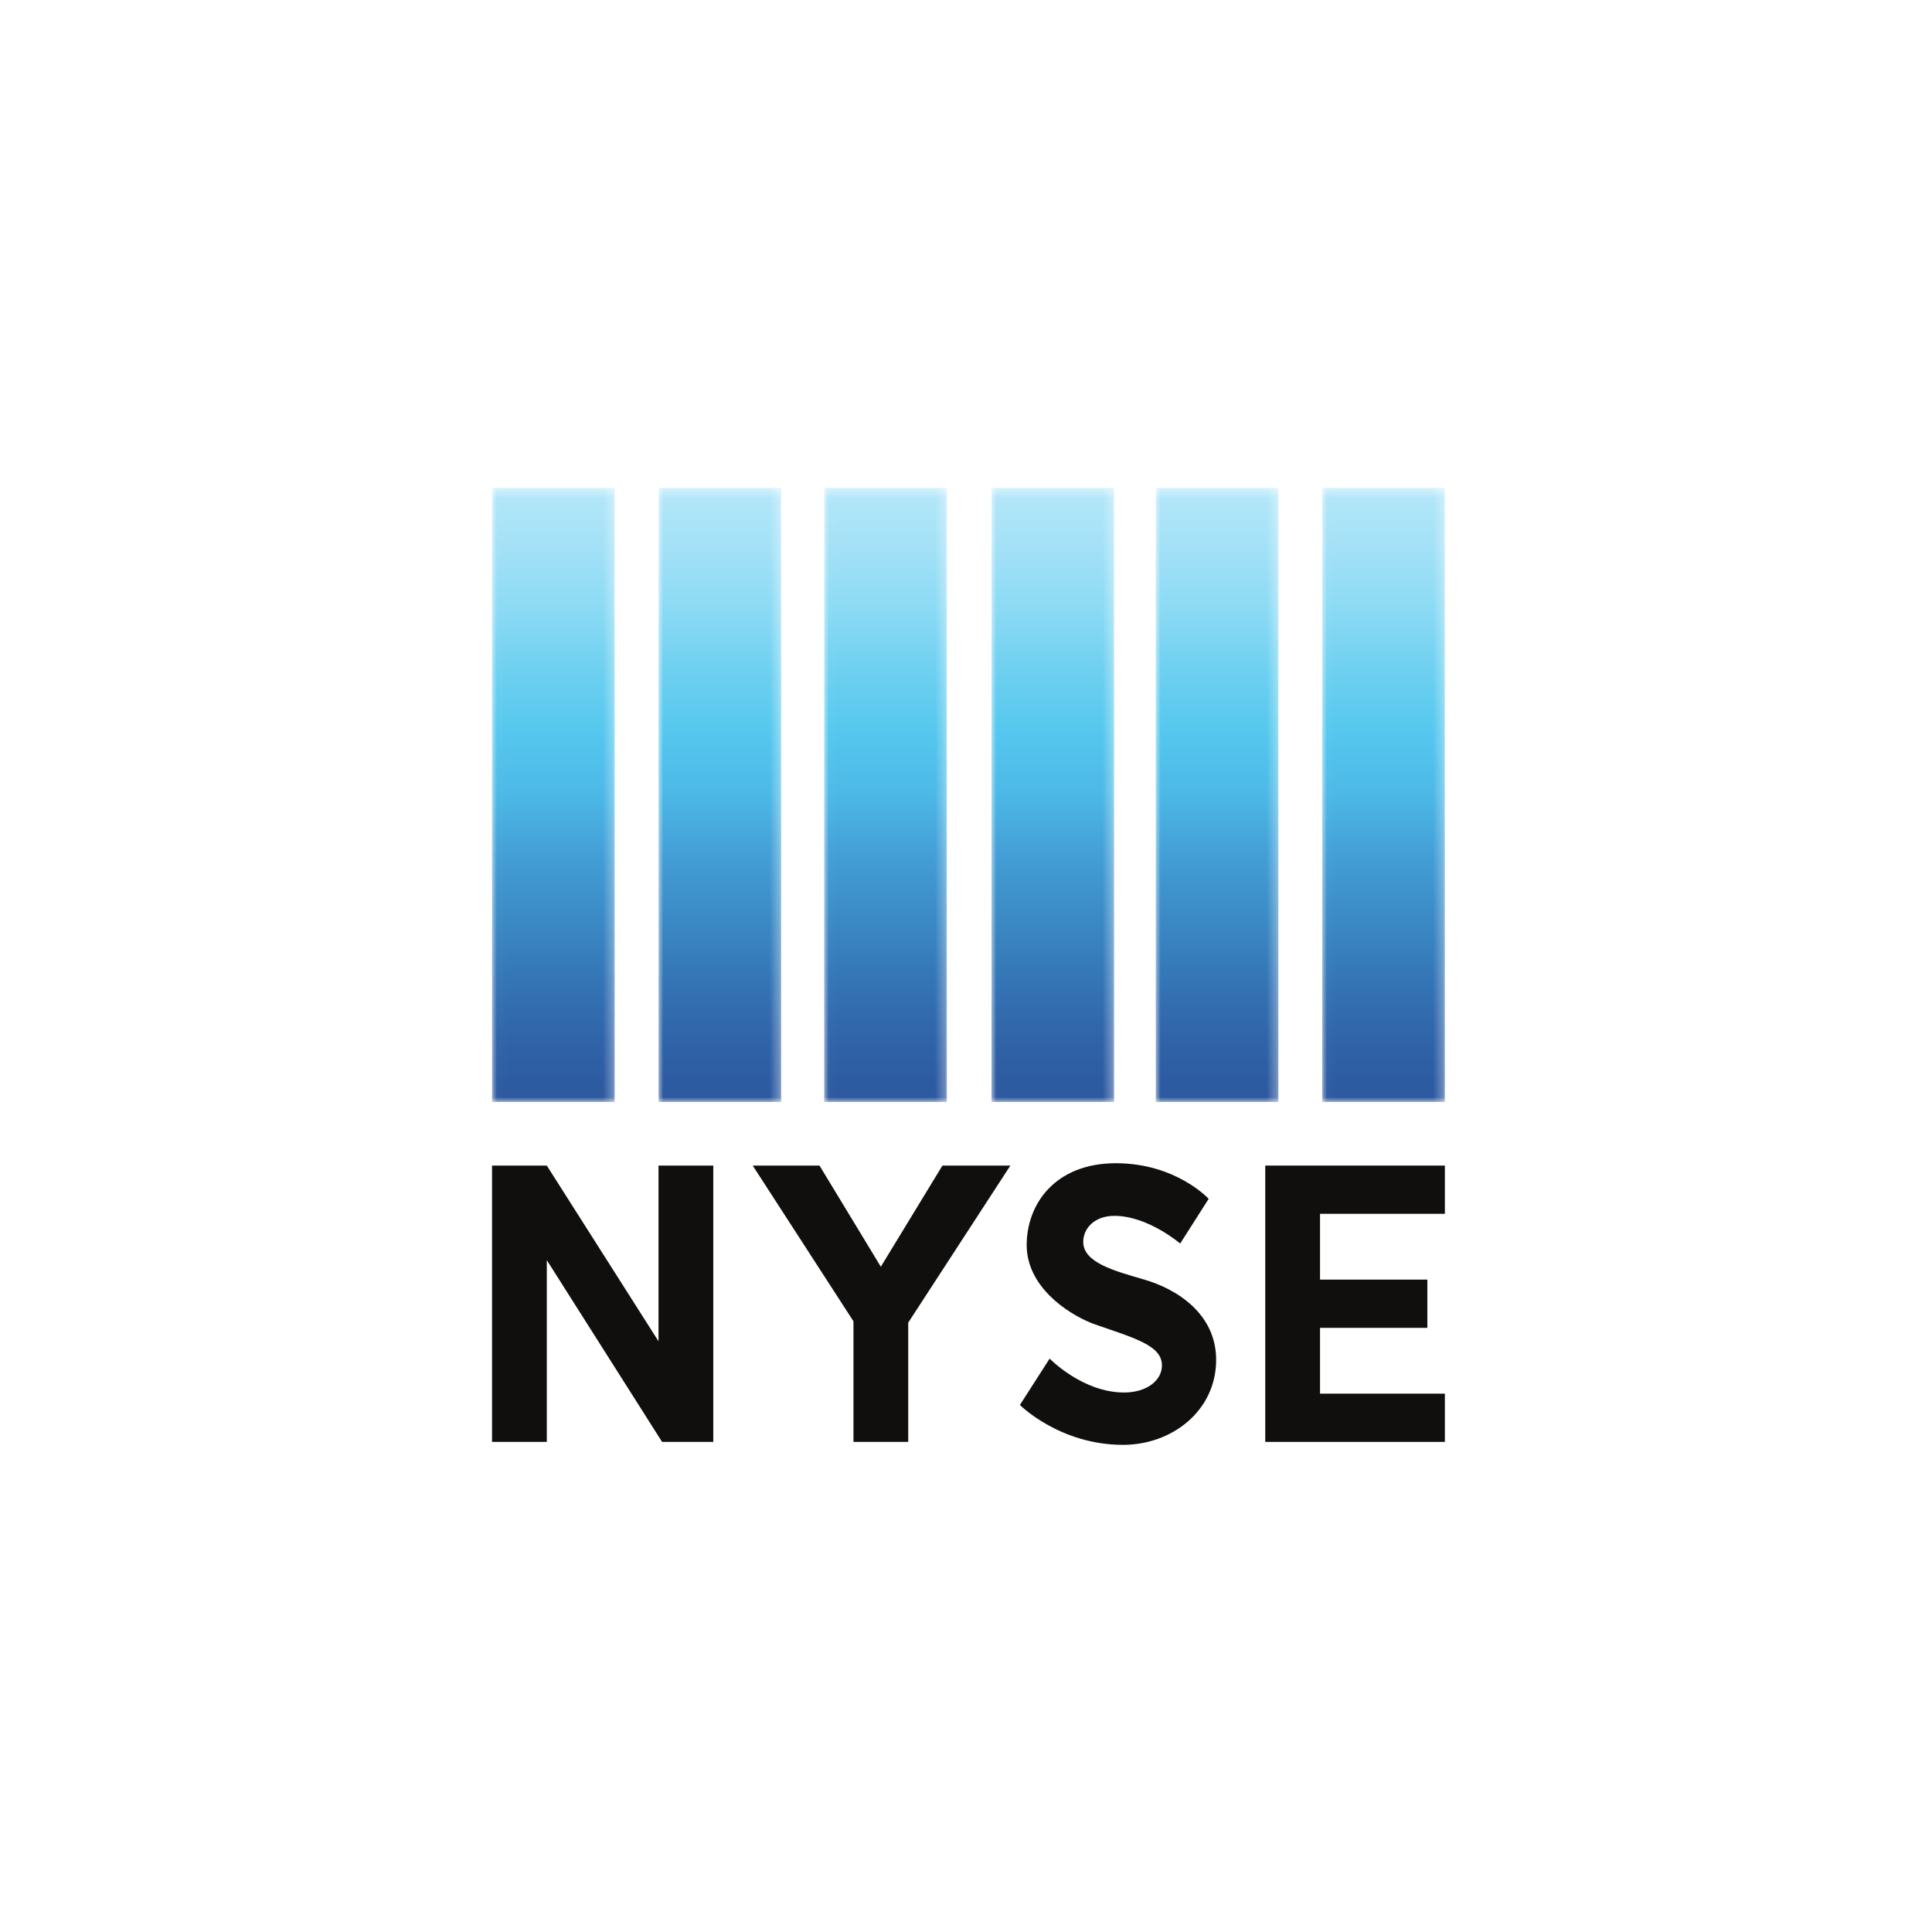 <?xml version="1.0" encoding="UTF-8"?>
<svg width="200px" height="200px" viewBox="0 0 200 200" version="1.1" xmlns="http://www.w3.org/2000/svg" xmlns:xlink="http://www.w3.org/1999/xlink">
    <!-- Generator: Sketch 43.2 (39069) - http://www.bohemiancoding.com/sketch -->
    <title>nyse</title>
    <desc>Created with Sketch.</desc>
    <defs>
        <polygon id="path-1" points="0.02 0.009 12.718 0.009 12.718 63.574 0.02 63.574 0.02 0.009"></polygon>
        <linearGradient x1="49.999%" y1="99.999%" x2="49.999%" y2="-0.001%" id="linearGradient-3">
            <stop stop-color="#B5E7F9" offset="0%"></stop>
            <stop stop-color="#A3E1F7" offset="10%"></stop>
            <stop stop-color="#8BDAF4" offset="20%"></stop>
            <stop stop-color="#6ED0F0" offset="30%"></stop>
            <stop stop-color="#55C7EE" offset="40%"></stop>
            <stop stop-color="#4CB8E6" offset="50%"></stop>
            <stop stop-color="#439ED6" offset="60%"></stop>
            <stop stop-color="#3B8AC5" offset="70%"></stop>
            <stop stop-color="#3475B6" offset="80%"></stop>
            <stop stop-color="#3063A8" offset="90%"></stop>
            <stop stop-color="#2B579E" offset="100%"></stop>
        </linearGradient>
        <polygon id="path-4" points="0.001 0.009 12.699 0.009 12.699 63.574 0.001 63.574 0.001 0.009"></polygon>
        <linearGradient x1="50%" y1="99.999%" x2="50%" y2="-0.001%" id="linearGradient-6">
            <stop stop-color="#B5E7F9" offset="0%"></stop>
            <stop stop-color="#A3E1F7" offset="10%"></stop>
            <stop stop-color="#8BDAF4" offset="20%"></stop>
            <stop stop-color="#6ED0F0" offset="30%"></stop>
            <stop stop-color="#55C7EE" offset="40%"></stop>
            <stop stop-color="#4CB8E6" offset="50%"></stop>
            <stop stop-color="#439ED6" offset="60%"></stop>
            <stop stop-color="#3B8AC5" offset="70%"></stop>
            <stop stop-color="#3475B6" offset="80%"></stop>
            <stop stop-color="#3063A8" offset="90%"></stop>
            <stop stop-color="#2B579E" offset="100%"></stop>
        </linearGradient>
        <polygon id="path-7" points="0.02 0.009 12.718 0.009 12.718 63.574 0.02 63.574 0.02 0.009"></polygon>
        <linearGradient x1="49.997%" y1="99.999%" x2="49.997%" y2="-0.001%" id="linearGradient-9">
            <stop stop-color="#B5E7F9" offset="0%"></stop>
            <stop stop-color="#A3E1F7" offset="10%"></stop>
            <stop stop-color="#8BDAF4" offset="20%"></stop>
            <stop stop-color="#6ED0F0" offset="30%"></stop>
            <stop stop-color="#55C7EE" offset="40%"></stop>
            <stop stop-color="#4CB8E6" offset="50%"></stop>
            <stop stop-color="#439ED6" offset="60%"></stop>
            <stop stop-color="#3B8AC5" offset="70%"></stop>
            <stop stop-color="#3475B6" offset="80%"></stop>
            <stop stop-color="#3063A8" offset="90%"></stop>
            <stop stop-color="#2B579E" offset="100%"></stop>
        </linearGradient>
        <polygon id="path-10" points="0.003 0.009 12.701 0.009 12.701 63.574 0.003 63.574 0.003 0.009"></polygon>
        <linearGradient x1="50%" y1="99.999%" x2="49.999%" y2="-0.001%" id="linearGradient-12">
            <stop stop-color="#B5E7F9" offset="0%"></stop>
            <stop stop-color="#A3E1F7" offset="10%"></stop>
            <stop stop-color="#8BDAF4" offset="20%"></stop>
            <stop stop-color="#6ED0F0" offset="30%"></stop>
            <stop stop-color="#55C7EE" offset="40%"></stop>
            <stop stop-color="#4CB8E6" offset="50%"></stop>
            <stop stop-color="#439ED6" offset="60%"></stop>
            <stop stop-color="#3B8AC5" offset="70%"></stop>
            <stop stop-color="#3475B6" offset="80%"></stop>
            <stop stop-color="#3063A8" offset="90%"></stop>
            <stop stop-color="#2B579E" offset="100%"></stop>
        </linearGradient>
        <polygon id="path-13" points="0.003 0.009 12.701 0.009 12.701 63.574 0.003 63.574 0.003 0.009"></polygon>
        <linearGradient x1="49.996%" y1="99.999%" x2="49.996%" y2="-0.001%" id="linearGradient-15">
            <stop stop-color="#B5E7F9" offset="0%"></stop>
            <stop stop-color="#A3E1F7" offset="10%"></stop>
            <stop stop-color="#8BDAF4" offset="20%"></stop>
            <stop stop-color="#6ED0F0" offset="30%"></stop>
            <stop stop-color="#55C7EE" offset="40%"></stop>
            <stop stop-color="#4CB8E6" offset="50%"></stop>
            <stop stop-color="#439ED6" offset="60%"></stop>
            <stop stop-color="#3B8AC5" offset="70%"></stop>
            <stop stop-color="#3475B6" offset="80%"></stop>
            <stop stop-color="#3063A8" offset="90%"></stop>
            <stop stop-color="#2B579E" offset="100%"></stop>
        </linearGradient>
        <polygon id="path-16" points="0.025 0.009 12.723 0.009 12.723 63.574 0.025 63.574 0.025 0.009"></polygon>
        <linearGradient x1="49.996%" y1="99.999%" x2="49.996%" y2="-0.001%" id="linearGradient-18">
            <stop stop-color="#B5E7F9" offset="0%"></stop>
            <stop stop-color="#A3E1F7" offset="10%"></stop>
            <stop stop-color="#8BDAF4" offset="20%"></stop>
            <stop stop-color="#6ED0F0" offset="30%"></stop>
            <stop stop-color="#55C7EE" offset="40%"></stop>
            <stop stop-color="#4CB8E6" offset="50%"></stop>
            <stop stop-color="#439ED6" offset="60%"></stop>
            <stop stop-color="#3B8AC5" offset="70%"></stop>
            <stop stop-color="#3475B6" offset="80%"></stop>
            <stop stop-color="#3063A8" offset="90%"></stop>
            <stop stop-color="#2B579E" offset="100%"></stop>
        </linearGradient>
    </defs>
    <g id="Logos" stroke="none" stroke-width="1" fill="none" fill-rule="evenodd">
        <g id="nyse">
            <g id="NY_Stock_Exchange_logo" transform="translate(50, 48)">
                <g id="g10" transform="translate(50.416, 51.238) scale(-1, 1) rotate(-180) translate(-50.416, -51.238) translate(0.916, 0.738)">
                    <g id="g12" transform="translate(0, 0.164)">
                        <polyline id="path86" fill="#100F0D" fill-rule="nonzero" points="5.689 0.31 0.02 0.31 0.02 28.914 5.689 28.914 17.253 10.725 17.253 28.914 22.922 28.914 22.922 0.31 17.622 0.31 5.689 19.124 5.689 0.31"></polyline>
                        <polyline id="path88" fill="#100F0D" fill-rule="nonzero" points="27.004 28.914 33.918 28.914 40.267 18.443 46.645 28.914 53.677 28.914 43.103 12.653 43.103 0.31 37.434 0.31 37.434 12.796 27.004 28.914"></polyline>
                        <path d="M71.256,20.844 L74.206,25.473 C74.206,25.473 70.826,29.157 64.6,29.157 C58.283,29.157 55.366,24.9 55.366,20.686 C55.366,16.464 59.434,13.648 62.183,12.565 C66.392,11.081 69.367,10.351 69.367,8.231 C69.367,6.622 67.737,5.422 65.444,5.422 C61.144,5.422 57.742,8.933 57.742,8.933 L54.665,4.132 C54.665,4.132 58.77,0.004 65.344,0.004 C70.436,0.004 74.979,3.556 74.979,8.805 C74.979,13.531 70.967,16.135 67.463,17.134 C64.427,18.02 61.221,18.869 61.221,21.016 C61.221,22.418 62.393,23.71 64.442,23.71 C67.917,23.71 71.256,20.844 71.256,20.844 L71.256,20.844" id="path90" fill="#100F0D" fill-rule="nonzero"></path>
                        <polyline id="path92" fill="#100F0D" fill-rule="nonzero" points="80.063 0.31 80.063 28.914 98.657 28.914 98.657 23.92 85.732 23.92 85.732 17.109 96.843 17.109 96.843 12.115 85.732 12.115 85.732 5.304 98.657 5.304 98.657 0.31 80.063 0.31"></polyline>
                        <g id="g94" transform="translate(0, 35.489)">
                            <g id="g96-Clipped">
                                <mask id="mask-2" fill="white">
                                    <use xlink:href="#path-1"></use>
                                </mask>
                                <g id="path100"></g>
                                <g id="g96" mask="url(#mask-2)" fill-rule="nonzero" fill="url(#linearGradient-3)">
                                    <polygon id="path126" points="0.02 0.009 12.718 0.009 12.718 63.574 0.02 63.574 0.02 0.009"></polygon>
                                </g>
                            </g>
                        </g>
                        <g id="g128" transform="translate(17.252, 35.489)">
                            <g id="g130-Clipped">
                                <mask id="mask-5" fill="white">
                                    <use xlink:href="#path-4"></use>
                                </mask>
                                <g id="path134"></g>
                                <g id="g130" mask="url(#mask-5)" fill-rule="nonzero" fill="url(#linearGradient-6)">
                                    <polygon id="path160" points="0.001 0.009 12.699 0.009 12.699 63.574 0.001 63.574 0.001 0.009"></polygon>
                                </g>
                            </g>
                        </g>
                        <g id="g162" transform="translate(34.382, 35.489)">
                            <g id="g164-Clipped">
                                <mask id="mask-8" fill="white">
                                    <use xlink:href="#path-7"></use>
                                </mask>
                                <g id="path168"></g>
                                <g id="g164" mask="url(#mask-8)" fill-rule="nonzero" fill="url(#linearGradient-9)">
                                    <polygon id="path194" points="0.02 0.009 12.718 0.009 12.718 63.574 0.02 63.574 0.02 0.009"></polygon>
                                </g>
                            </g>
                        </g>
                        <g id="g196" transform="translate(51.716, 35.489)">
                            <g id="g198-Clipped">
                                <mask id="mask-11" fill="white">
                                    <use xlink:href="#path-10"></use>
                                </mask>
                                <g id="path202"></g>
                                <g id="g198" mask="url(#mask-11)" fill-rule="nonzero" fill="url(#linearGradient-12)">
                                    <polygon id="path228" points="0.003 0.009 12.701 0.009 12.701 63.574 0.003 63.574 0.003 0.009"></polygon>
                                </g>
                            </g>
                        </g>
                        <g id="g230" transform="translate(68.723, 35.489)">
                            <g id="g232-Clipped">
                                <mask id="mask-14" fill="white">
                                    <use xlink:href="#path-13"></use>
                                </mask>
                                <g id="path236"></g>
                                <g id="g232" mask="url(#mask-14)" fill-rule="nonzero" fill="url(#linearGradient-15)">
                                    <polygon id="path262" points="0.003 0.009 12.701 0.009 12.701 63.574 0.003 63.574 0.003 0.009"></polygon>
                                </g>
                            </g>
                        </g>
                        <g id="g264" transform="translate(85.934, 35.489)">
                            <g id="g266-Clipped">
                                <mask id="mask-17" fill="white">
                                    <use xlink:href="#path-16"></use>
                                </mask>
                                <g id="path270"></g>
                                <g id="g266" mask="url(#mask-17)" fill-rule="nonzero" fill="url(#linearGradient-18)">
                                    <polygon id="path296" points="0.025 0.009 12.723 0.009 12.723 63.574 0.025 63.574 0.025 0.009"></polygon>
                                </g>
                            </g>
                        </g>
                    </g>
                </g>
            </g>
        </g>
    </g>
</svg>